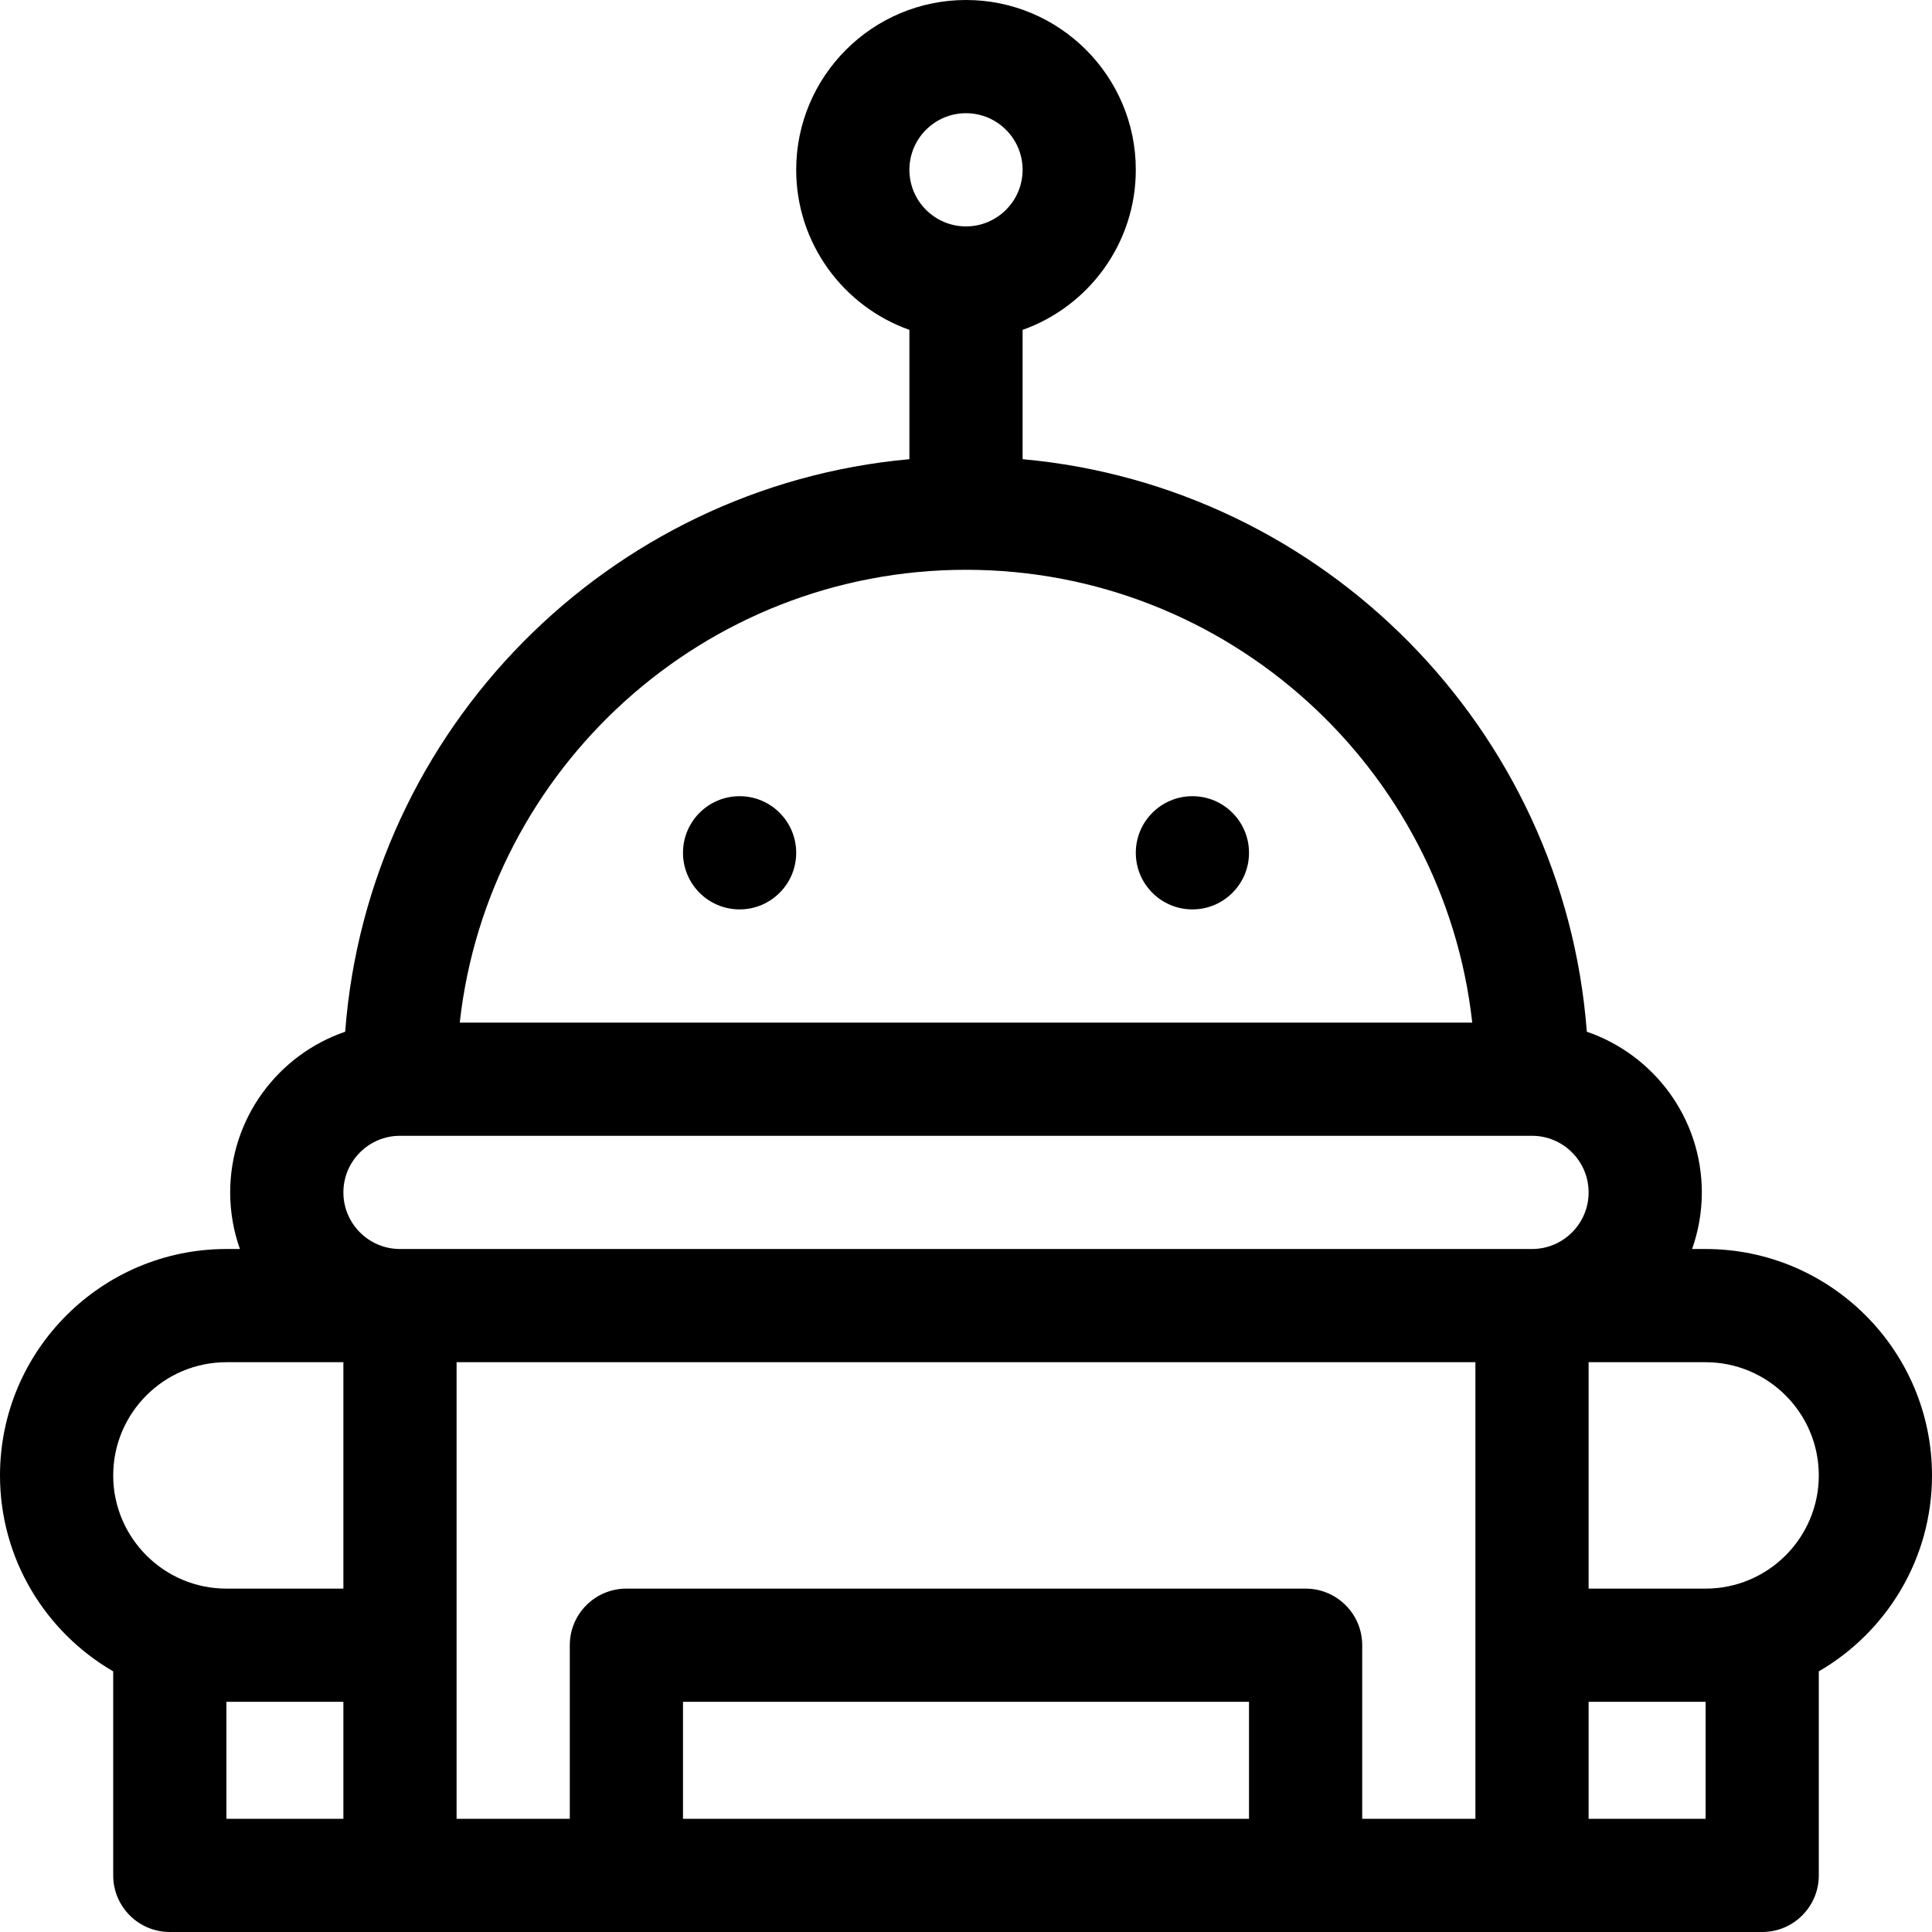<?xml version="1.0" encoding="iso-8859-1"?>
<!-- Generator: Adobe Illustrator 19.0.0, SVG Export Plug-In . SVG Version: 6.00 Build 0)  -->
<svg version="1.1" id="Capa_1" xmlns="http://www.w3.org/2000/svg" xmlns:xlink="http://www.w3.org/1999/xlink" x="0px" y="0px"
	 viewBox="0 0 512 512" style="enable-background:new 0 0 512 512;" xml:space="preserve">
<g>
	<g>
		<circle cx="196" cy="226" r="15"/>
	</g>
</g>
<g>
	<g>
		<circle cx="316" cy="226" r="15"/>
	</g>
</g>
<g>
	<g>
		<path d="M452,331h-3.58c1.665-4.695,2.58-9.742,2.58-15c0-19.731-12.771-36.525-30.476-42.581
			c-6.073-80.164-69.683-144.5-149.524-151.73V87.42c17.459-6.192,30-22.865,30-42.42c0-24.813-20.187-45-45-45s-45,20.187-45,45
			c0,19.555,12.541,36.228,30,42.42v34.269c-79.841,7.23-143.451,71.566-149.524,151.73C73.771,279.475,61,296.269,61,316
			c0,5.258,0.915,10.305,2.58,15H60c-33.084,0-60,26.916-60,60c0,22.159,12.084,41.537,30,51.928V497c0,8.284,6.716,15,15,15
			c14.117,0,403.867,0,422,0c8.284,0,15-6.716,15-15v-54.072c17.916-10.391,30-29.769,30-51.928C512,357.916,485.084,331,452,331z
			 M256,30c8.271,0,15,6.729,15,15s-6.729,15-15,15s-15-6.729-15-15S247.729,30,256,30z M256,151
			c69.369,0,126.676,52.595,134.162,120H121.838C129.324,203.595,186.631,151,256,151z M91,482H60v-31h31V482z M91,421H60
			c-16.542,0-30-13.458-30-30s13.458-30,30-30h31C91,378.847,91,402.78,91,421z M331,482H181v-31h150V482z M391,482h-30v-46
			c0-8.284-6.716-15-15-15H166c-8.284,0-15,6.716-15,15v46h-30c0-24.329,0-80.146,0-121h270C391,401.691,391,457.483,391,482z
			 M406,331H106c-8.271,0-15-6.729-15-15s6.729-15,15-15h300c8.271,0,15,6.729,15,15S414.271,331,406,331z M452,482h-31v-31h31V482z
			 M452,421h-31c0-18.228,0-42.154,0-60h31c16.542,0,30,13.458,30,30S468.542,421,452,421z"/>
	</g>
</g>
<g>
</g>
<g>
</g>
<g>
</g>
<g>
</g>
<g>
</g>
<g>
</g>
<g>
</g>
<g>
</g>
<g>
</g>
<g>
</g>
<g>
</g>
<g>
</g>
<g>
</g>
<g>
</g>
<g>
</g>
</svg>
